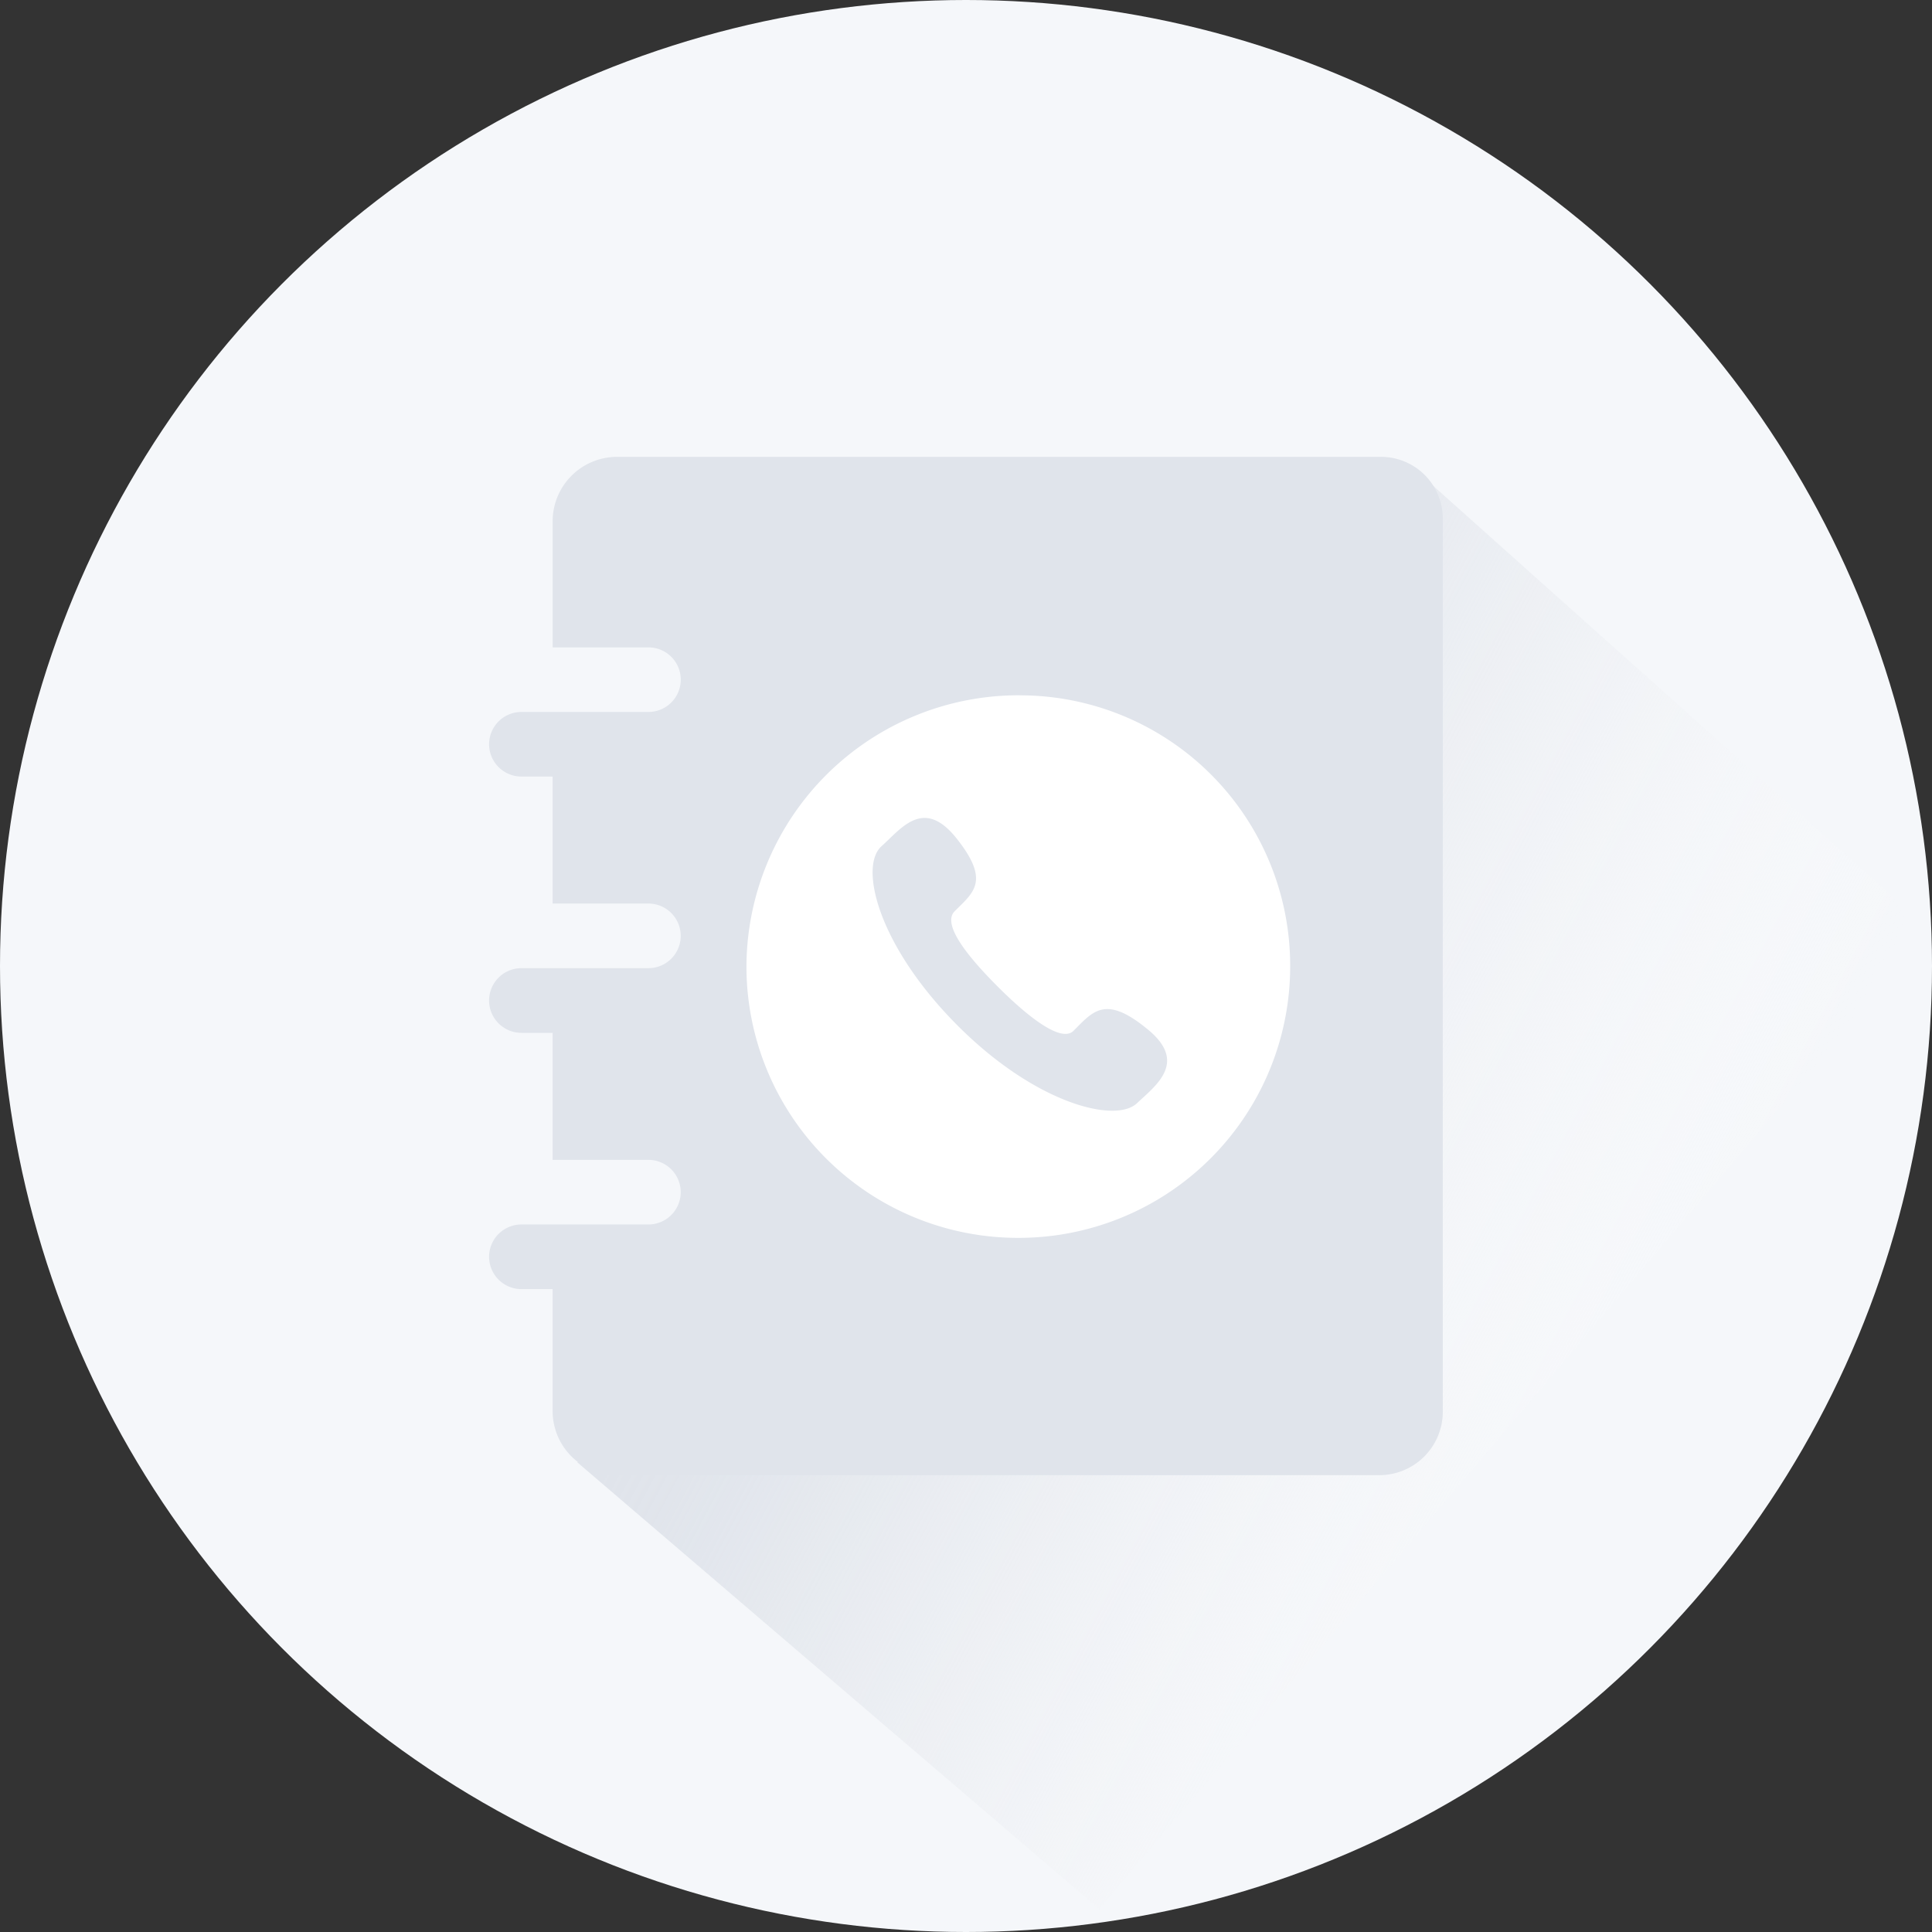 <svg xmlns="http://www.w3.org/2000/svg" xmlns:xlink="http://www.w3.org/1999/xlink" width="153.5" height="153.5" viewBox="0 0 153.5 153.5"><rect x="0" y="0" width="153.5" height="153.5" fill="#333333" stroke="none"/><defs><style>.a{fill:#f5f7fa;}.b{fill:url(#a);}.c{fill:#fff;}.d{fill:#e0e4eb;}</style><linearGradient id="a" x1="0.792" y1="0.656" x2="0.212" y2="0.338" gradientUnits="objectBoundingBox"><stop offset="0" stop-color="#fff" stop-opacity="0"/><stop offset="0.207" stop-color="#f6f7f9" stop-opacity="0.282"/><stop offset="0.413" stop-color="#eef0f4" stop-opacity="0.537"/><stop offset="0.603" stop-color="#e8ebf0" stop-opacity="0.737"/><stop offset="0.77" stop-color="#e3e7ed" stop-opacity="0.882"/><stop offset="0.908" stop-color="#e0e4eb" stop-opacity="0.969"/><stop offset="1" stop-color="#e0e4eb"/></linearGradient></defs><g transform="translate(124.581 -9.75)"><circle class="a" cx="76.75" cy="76.75" r="76.75" transform="translate(-124.581 9.75)"/><path class="b" d="M-30.546,31.721,9.154,67.2l-66.062,77.753-41.45-35.479Z" transform="translate(19.649 16.463)"/><g transform="translate(-85.719 46.048)"><circle class="c" cx="27.994" cy="27.994" r="27.994" transform="translate(16.952 12.459)"/><path class="d" d="M-31.55,30.5H-92.184a5.119,5.119,0,0,0-5.134,5.045V45.637h7.611A2.569,2.569,0,0,1-87.139,48.2a2.57,2.57,0,0,1-2.568,2.568H-99.8a2.569,2.569,0,0,0-2.568,2.566A2.57,2.57,0,0,0-99.8,55.9h2.479v10.09h7.611a2.57,2.57,0,0,1,2.568,2.568,2.569,2.569,0,0,1-2.568,2.566H-99.8a2.57,2.57,0,0,0-2.568,2.568A2.569,2.569,0,0,0-99.8,76.263h2.479V86.355h7.611a2.569,2.569,0,0,1,2.568,2.566,2.57,2.57,0,0,1-2.568,2.568H-99.8a2.568,2.568,0,0,0-2.568,2.566A2.57,2.57,0,0,0-99.8,96.623h2.479v9.737a5.1,5.1,0,0,0,5.045,5.045H-31.64a5.043,5.043,0,0,0,5.045-5.045V35.545A4.912,4.912,0,0,0-31.55,30.5ZM-65.2,60.847c2.655,3.364,1.328,4.249-.177,5.753-1.062,1.064,1.151,3.719,3.451,6.019s5.047,4.515,6.019,3.453c1.506-1.5,2.479-2.834,5.753-.177,3.364,2.655.8,4.513-.707,5.93-1.683,1.681-8.055.087-14.251-6.109-6.285-6.283-7.879-12.569-6.109-14.251,1.594-1.415,3.364-3.983,6.019-.619Zm4.975-11.4A21.477,21.477,0,0,1-38.721,70.952a21.572,21.572,0,0,1-21.6,21.6,21.572,21.572,0,0,1-21.6-21.6A21.629,21.629,0,0,1-60.23,49.443Z" transform="translate(102.365 -30.5)"/></g></g></svg>